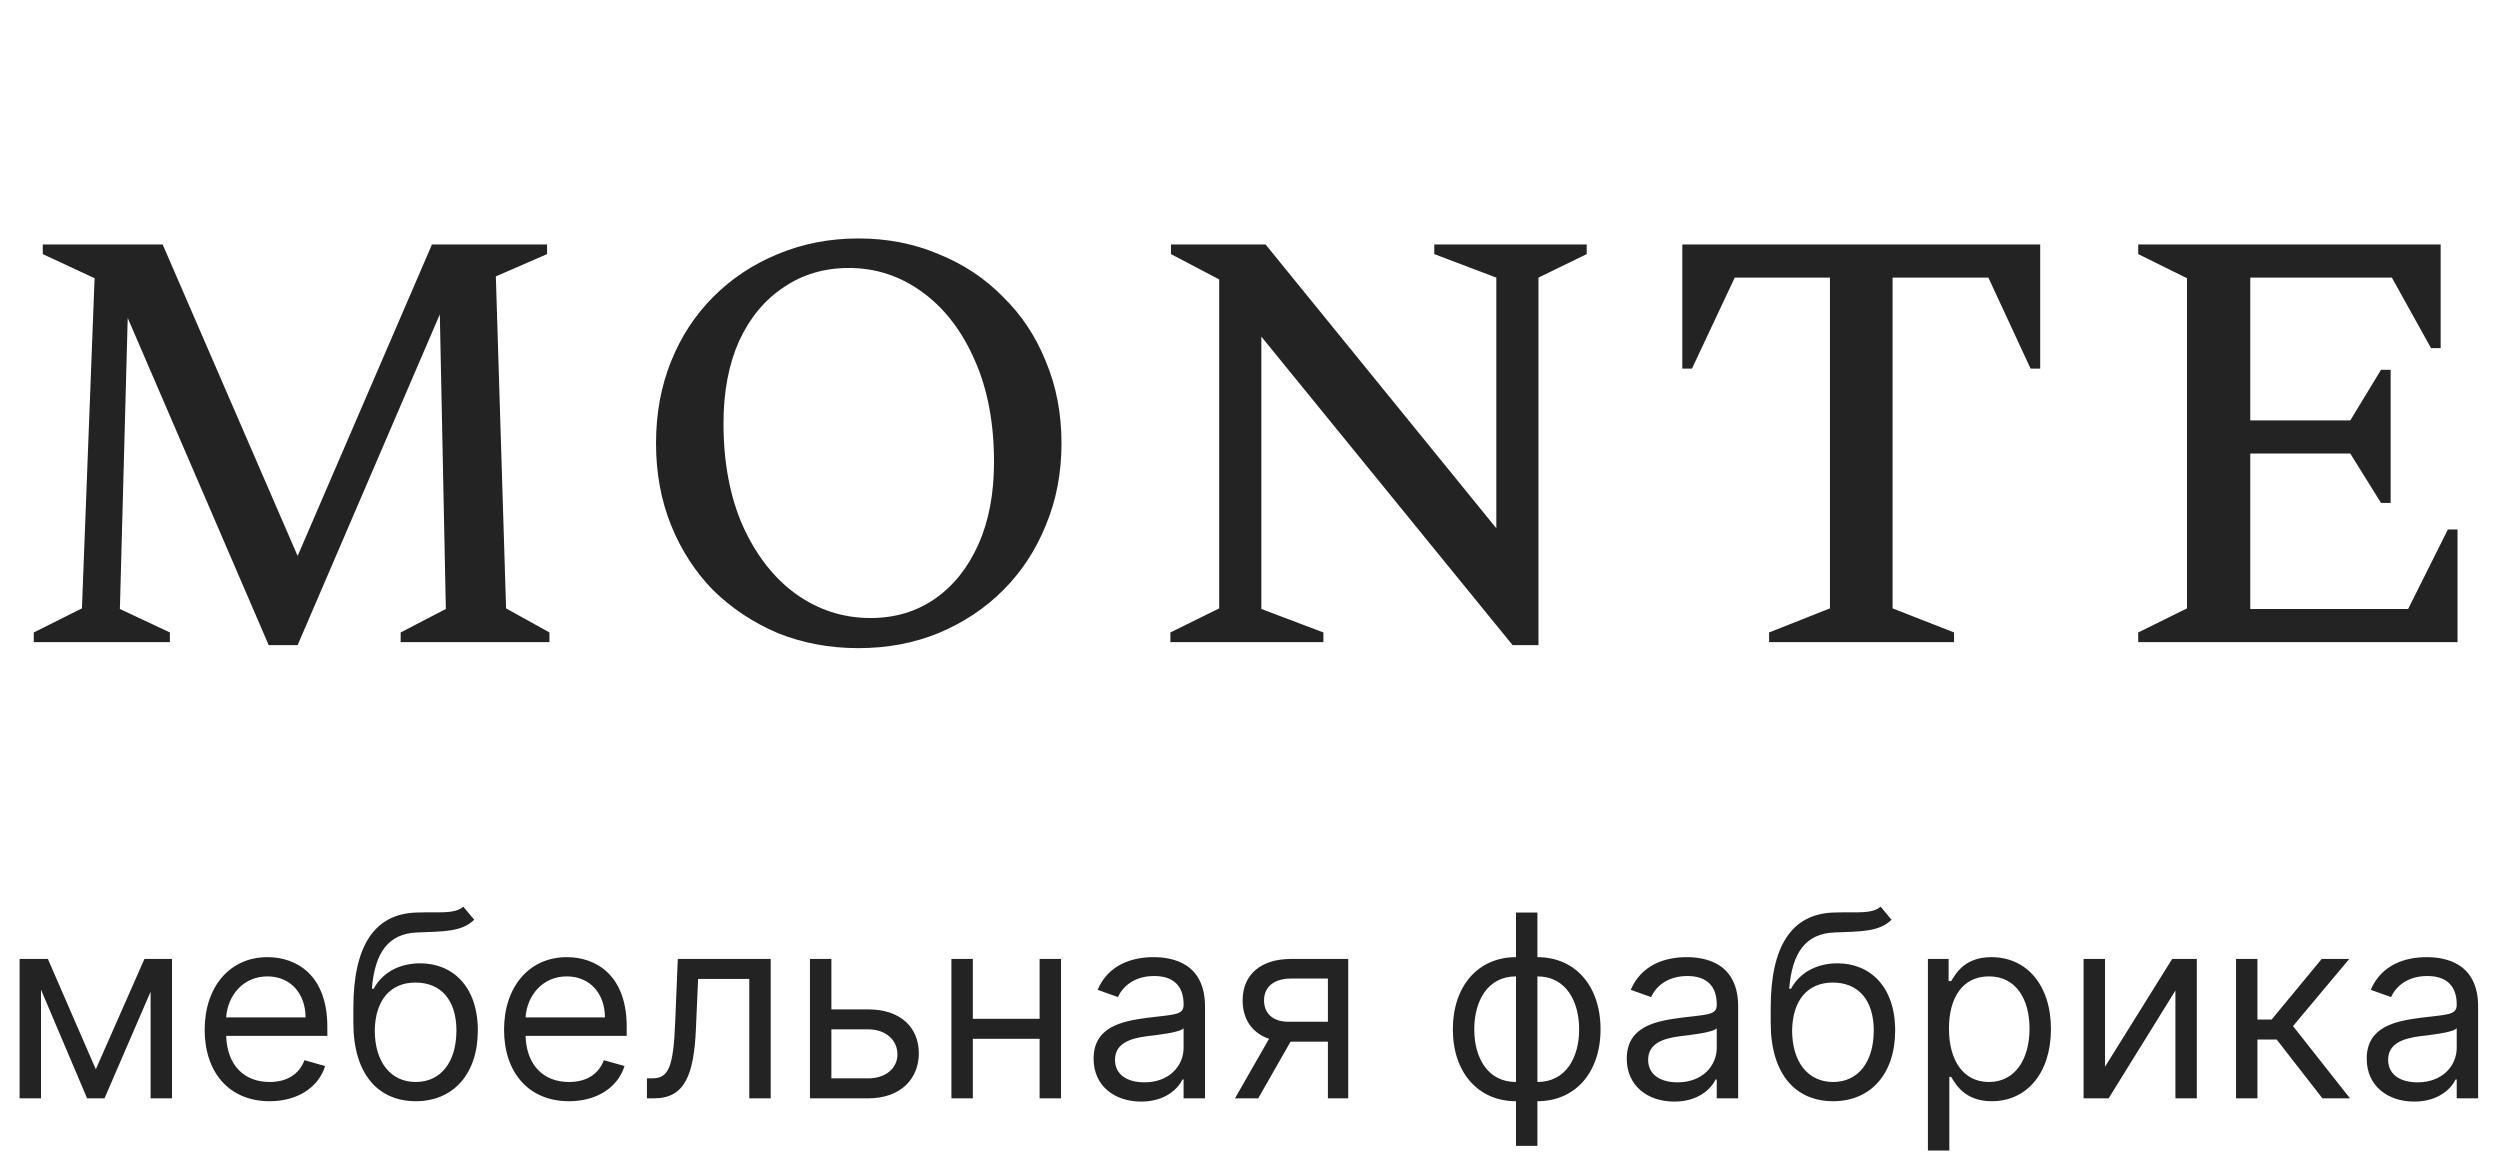 <svg width="137" height="64" viewBox="0 0 137 64" fill="none" xmlns="http://www.w3.org/2000/svg">
<path d="M1.849 35.188V34.659L4.49 33.339L5.183 15.246L2.344 13.925V13.397H8.914L16.31 30.466L23.672 13.397H29.978V13.925L27.172 15.147L27.733 33.339L30.11 34.659V35.188H21.956V34.659L24.432 33.372L24.102 17.227L16.31 35.353H14.725L6.999 17.425L6.57 33.372L9.31 34.659V35.188H1.849ZM47.043 35.518C45.459 35.518 43.984 35.242 42.619 34.692C41.276 34.12 40.099 33.339 39.086 32.348C38.096 31.336 37.326 30.147 36.775 28.782C36.225 27.418 35.95 25.921 35.95 24.292C35.95 22.663 36.225 21.167 36.775 19.802C37.326 18.437 38.096 17.26 39.086 16.269C40.099 15.257 41.276 14.476 42.619 13.925C43.984 13.353 45.459 13.067 47.043 13.067C48.628 13.067 50.092 13.353 51.434 13.925C52.799 14.476 53.977 15.257 54.967 16.269C55.98 17.26 56.761 18.437 57.311 19.802C57.883 21.167 58.17 22.663 58.17 24.292C58.17 25.921 57.883 27.418 57.311 28.782C56.761 30.147 55.98 31.336 54.967 32.348C53.977 33.339 52.799 34.12 51.434 34.692C50.092 35.242 48.628 35.518 47.043 35.518ZM47.704 33.867C49.046 33.867 50.224 33.515 51.236 32.81C52.249 32.106 53.041 31.116 53.613 29.839C54.186 28.562 54.472 27.055 54.472 25.316C54.472 23.181 54.12 21.321 53.415 19.736C52.711 18.129 51.754 16.886 50.543 16.005C49.332 15.125 47.99 14.685 46.515 14.685C45.172 14.685 43.984 15.037 42.949 15.741C41.915 16.424 41.1 17.403 40.506 18.68C39.934 19.956 39.648 21.464 39.648 23.203C39.648 25.338 40 27.209 40.704 28.815C41.431 30.422 42.399 31.666 43.61 32.546C44.842 33.427 46.207 33.867 47.704 33.867ZM64.137 35.188V34.659L66.811 33.339V15.312L64.17 13.925V13.397H69.353L81.998 28.948V15.213L78.598 13.925V13.397H86.951V13.925L84.309 15.213V35.353H82.89L69.122 18.448V33.372L72.523 34.659V35.188H64.137ZM96.946 35.188V34.659L100.28 33.339V15.213H95.064L92.72 20.198H92.191V13.397H111.803V20.198H111.275L108.963 15.213H103.714V33.339L107.082 34.659V35.188H96.946ZM117.174 35.188V34.659L119.848 33.339V15.246L117.174 13.925V13.397H133.748V19.076H133.22L131.074 15.213H123.315V23.038H128.796L130.48 20.264H131.008V27.561H130.48L128.796 24.854H123.315V33.372H131.965L134.144 29.014H134.673V35.188H117.174Z" fill="#232323"/>
<path d="M5.25 58.597L2.625 52.551H1.074V60.188H2.247V54.236L4.773 60.188H5.727L8.253 54.346V60.188H9.426V52.551H7.915L5.25 58.597ZM14.776 60.347C16.327 60.347 17.46 59.571 17.818 58.418L16.685 58.099C16.386 58.895 15.695 59.293 14.776 59.293C13.398 59.293 12.449 58.403 12.394 56.767H17.938V56.27C17.938 53.426 16.247 52.452 14.656 52.452C12.588 52.452 11.216 54.082 11.216 56.429C11.216 58.776 12.568 60.347 14.776 60.347ZM12.394 55.753C12.474 54.565 13.314 53.506 14.656 53.506C15.929 53.506 16.744 54.46 16.744 55.753H12.394ZM25.39 49.688C25.017 50.001 24.46 50.001 23.68 49.996C23.426 49.996 23.148 49.996 22.845 50.006C20.518 50.065 19.364 51.835 19.364 55.236V56.051C19.364 58.875 20.736 60.347 22.785 60.347C24.828 60.347 26.185 58.865 26.185 56.469C26.185 54.062 24.808 52.79 23.023 52.79C21.974 52.79 20.995 53.227 20.478 54.182H20.379C20.538 52.213 21.273 51.159 22.864 51.099C24.276 51.04 25.291 51.08 25.986 50.403L25.39 49.688ZM22.785 59.293C21.393 59.293 20.538 58.179 20.538 56.469C20.562 54.798 21.403 53.844 22.765 53.844C24.162 53.844 25.012 54.798 25.012 56.469C25.012 58.189 24.167 59.293 22.785 59.293ZM31.182 60.347C32.733 60.347 33.867 59.571 34.224 58.418L33.091 58.099C32.793 58.895 32.102 59.293 31.182 59.293C29.805 59.293 28.855 58.403 28.8 56.767H34.344V56.27C34.344 53.426 32.653 52.452 31.062 52.452C28.994 52.452 27.622 54.082 27.622 56.429C27.622 58.776 28.974 60.347 31.182 60.347ZM28.8 55.753C28.88 54.565 29.72 53.506 31.062 53.506C32.335 53.506 33.151 54.46 33.151 55.753H28.8ZM35.452 60.188H35.85C37.541 60.188 38.028 58.875 38.137 56.369L38.256 53.645H41.06V60.188H42.234V52.551H37.143L37.004 55.932C36.904 58.497 36.646 59.094 35.731 59.094H35.452V60.188ZM45.56 55.315V52.551H44.386V60.188H47.588C49.378 60.188 50.352 59.094 50.352 57.722C50.352 56.33 49.378 55.315 47.588 55.315H45.56ZM45.56 56.409H47.588C48.518 56.409 49.179 56.976 49.179 57.781C49.179 58.552 48.518 59.094 47.588 59.094H45.56V56.409ZM53.312 52.551H52.138V60.188H53.312V56.926H56.971V60.188H58.144V52.551H56.971V55.832H53.312V52.551ZM62.534 60.367C63.866 60.367 64.562 59.651 64.801 59.153H64.861V60.188H66.034V55.156C66.034 52.73 64.184 52.452 63.21 52.452C62.057 52.452 60.744 52.849 60.148 54.242L61.261 54.639C61.52 54.082 62.131 53.486 63.25 53.486C64.329 53.486 64.861 54.057 64.861 55.037V55.077C64.861 55.644 64.284 55.594 62.892 55.773C61.475 55.957 59.929 56.27 59.929 58.02C59.929 59.511 61.082 60.367 62.534 60.367ZM62.713 59.312C61.778 59.312 61.102 58.895 61.102 58.08C61.102 57.185 61.917 56.906 62.832 56.787C63.329 56.727 64.662 56.588 64.861 56.349V57.423C64.861 58.378 64.105 59.312 62.713 59.312ZM72.769 60.188H73.883V52.551H70.741C69.095 52.551 68.096 53.411 68.096 54.818C68.096 55.867 68.623 56.613 69.543 56.926L67.678 60.188H68.951L70.721 57.085H72.769V60.188ZM72.769 55.992H70.602C69.771 55.992 69.269 55.549 69.269 54.818C69.269 54.077 69.826 53.625 70.741 53.625H72.769V55.992ZM83.076 62.793H84.25V60.347C86.318 60.347 87.71 58.776 87.71 56.409C87.71 54.023 86.318 52.452 84.25 52.452V50.006H83.076V52.452C81.008 52.452 79.616 54.023 79.616 56.409C79.616 58.776 81.008 60.347 83.076 60.347V62.793ZM84.25 59.293V53.506C85.821 53.506 86.537 54.878 86.537 56.409C86.537 57.94 85.821 59.293 84.25 59.293ZM83.076 59.293C81.505 59.293 80.79 57.94 80.79 56.409C80.79 54.878 81.505 53.506 83.076 53.506V59.293ZM91.751 60.367C93.083 60.367 93.779 59.651 94.018 59.153H94.077V60.188H95.251V55.156C95.251 52.73 93.401 52.452 92.427 52.452C91.273 52.452 89.961 52.849 89.364 54.242L90.478 54.639C90.737 54.082 91.348 53.486 92.467 53.486C93.546 53.486 94.077 54.057 94.077 55.037V55.077C94.077 55.644 93.501 55.594 92.109 55.773C90.692 55.957 89.146 56.27 89.146 58.02C89.146 59.511 90.299 60.367 91.751 60.367ZM91.93 59.312C90.995 59.312 90.319 58.895 90.319 58.08C90.319 57.185 91.134 56.906 92.049 56.787C92.546 56.727 93.879 56.588 94.077 56.349V57.423C94.077 58.378 93.322 59.312 91.93 59.312ZM103.06 49.688C102.687 50.001 102.13 50.001 101.35 49.996C101.096 49.996 100.818 49.996 100.514 50.006C98.188 50.065 97.034 51.835 97.034 55.236V56.051C97.034 58.875 98.406 60.347 100.455 60.347C102.498 60.347 103.855 58.865 103.855 56.469C103.855 54.062 102.478 52.79 100.693 52.79C99.644 52.79 98.665 53.227 98.148 54.182H98.049C98.208 52.213 98.943 51.159 100.534 51.099C101.946 51.04 102.96 51.08 103.656 50.403L103.06 49.688ZM100.455 59.293C99.063 59.293 98.208 58.179 98.208 56.469C98.232 54.798 99.073 53.844 100.435 53.844C101.832 53.844 102.682 54.798 102.682 56.469C102.682 58.189 101.837 59.293 100.455 59.293ZM105.65 63.051H106.823V59.014H106.923C107.181 59.432 107.678 60.347 109.15 60.347C111.059 60.347 112.392 58.815 112.392 56.389C112.392 53.983 111.059 52.452 109.13 52.452C107.639 52.452 107.181 53.367 106.923 53.764H106.784V52.551H105.65V63.051ZM106.803 56.369C106.803 54.659 107.559 53.506 108.991 53.506C110.482 53.506 111.218 54.758 111.218 56.369C111.218 58 110.463 59.293 108.991 59.293C107.579 59.293 106.803 58.099 106.803 56.369ZM115.355 58.457V52.551H114.181V60.188H115.553L119.213 54.281V60.188H120.386V52.551H119.034L115.355 58.457ZM122.535 60.188H123.708V56.966H124.762L127.268 60.188H128.779L125.657 56.23L128.739 52.551H127.228L124.484 55.872H123.708V52.551H122.535V60.188ZM132.301 60.367C133.634 60.367 134.33 59.651 134.569 59.153H134.628V60.188H135.801V55.156C135.801 52.73 133.952 52.452 132.978 52.452C131.824 52.452 130.512 52.849 129.915 54.242L131.029 54.639C131.287 54.082 131.899 53.486 133.017 53.486C134.096 53.486 134.628 54.057 134.628 55.037V55.077C134.628 55.644 134.051 55.594 132.659 55.773C131.243 55.957 129.696 56.27 129.696 58.02C129.696 59.511 130.85 60.367 132.301 60.367ZM132.48 59.312C131.546 59.312 130.87 58.895 130.87 58.08C130.87 57.185 131.685 56.906 132.6 56.787C133.097 56.727 134.429 56.588 134.628 56.349V57.423C134.628 58.378 133.873 59.312 132.48 59.312Z" fill="#232323"/>
</svg>
